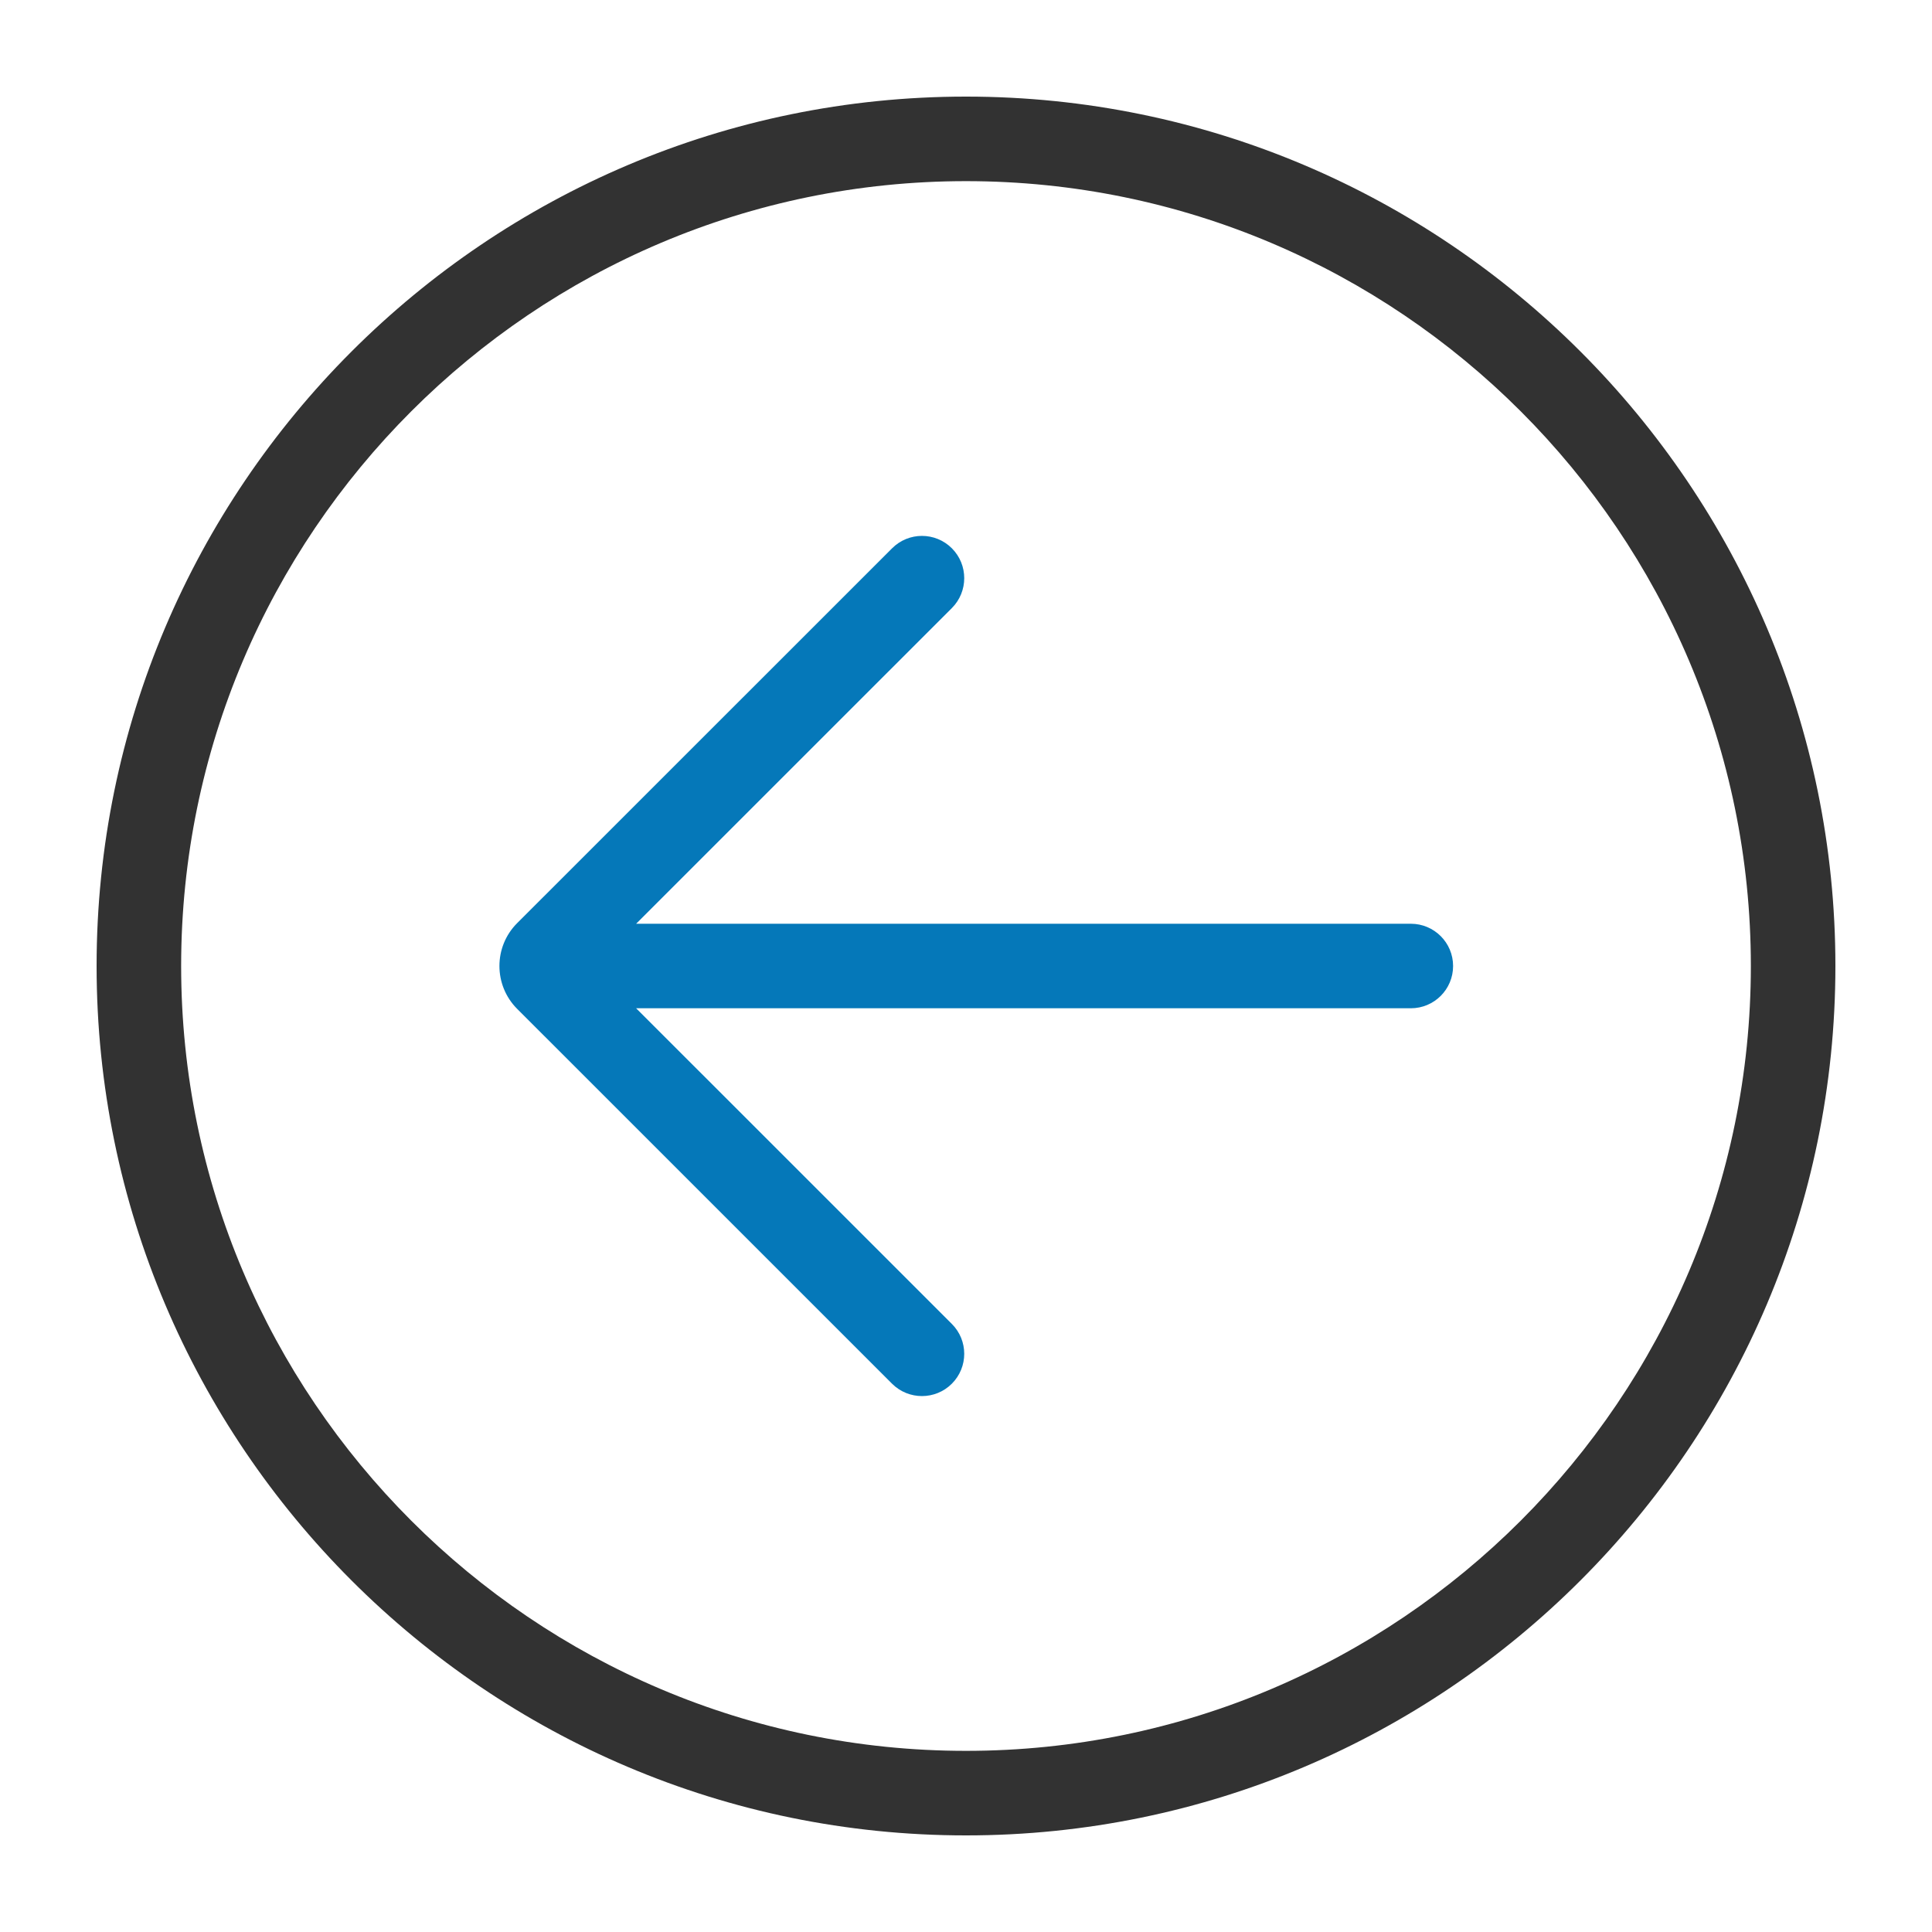 <?xml version="1.0" ?><!DOCTYPE svg  PUBLIC '-//W3C//DTD SVG 1.1//EN'  'http://www.w3.org/Graphics/SVG/1.1/DTD/svg11.dtd'><svg enable-background="new 0 0 100 100" height="100px" version="1.1" viewBox="0 0 100 100" width="100px" xml:space="preserve" xmlns="http://www.w3.org/2000/svg" xmlns:xlink="http://www.w3.org/1999/xlink"><g id="Guides"/><g id="_x32_0_icons"><path d="M5,49.999C5,74.813,25.188,95,50,95s45-20.188,45-45.001C95,25.188,74.813,5,50,5S5,25.188,5,49.999z    M9.376,49.999C9.376,27.6,27.6,9.376,50,9.376S90.624,27.6,90.624,49.999c0,22.4-18.224,40.625-40.624,40.625   S9.376,72.399,9.376,49.999z" fill="#323232"/><path d="M49.268,28.379L49.268,28.379c0.855,0.855,0.854,2.241-0.001,3.096L32.926,47.813h40.098   c1.209,0,2.188,0.979,2.188,2.187c0,1.21-0.979,2.188-2.188,2.188H32.926l16.341,16.338c0.855,0.854,0.856,2.238,0.001,3.094l0,0   c-0.854,0.854-2.239,0.854-3.094,0.002L26.769,52.22c-1.225-1.225-1.225-3.217,0-4.44l19.405-19.4   C47.028,27.524,48.413,27.524,49.268,28.379z" fill="#0578B9"/></g></svg>
